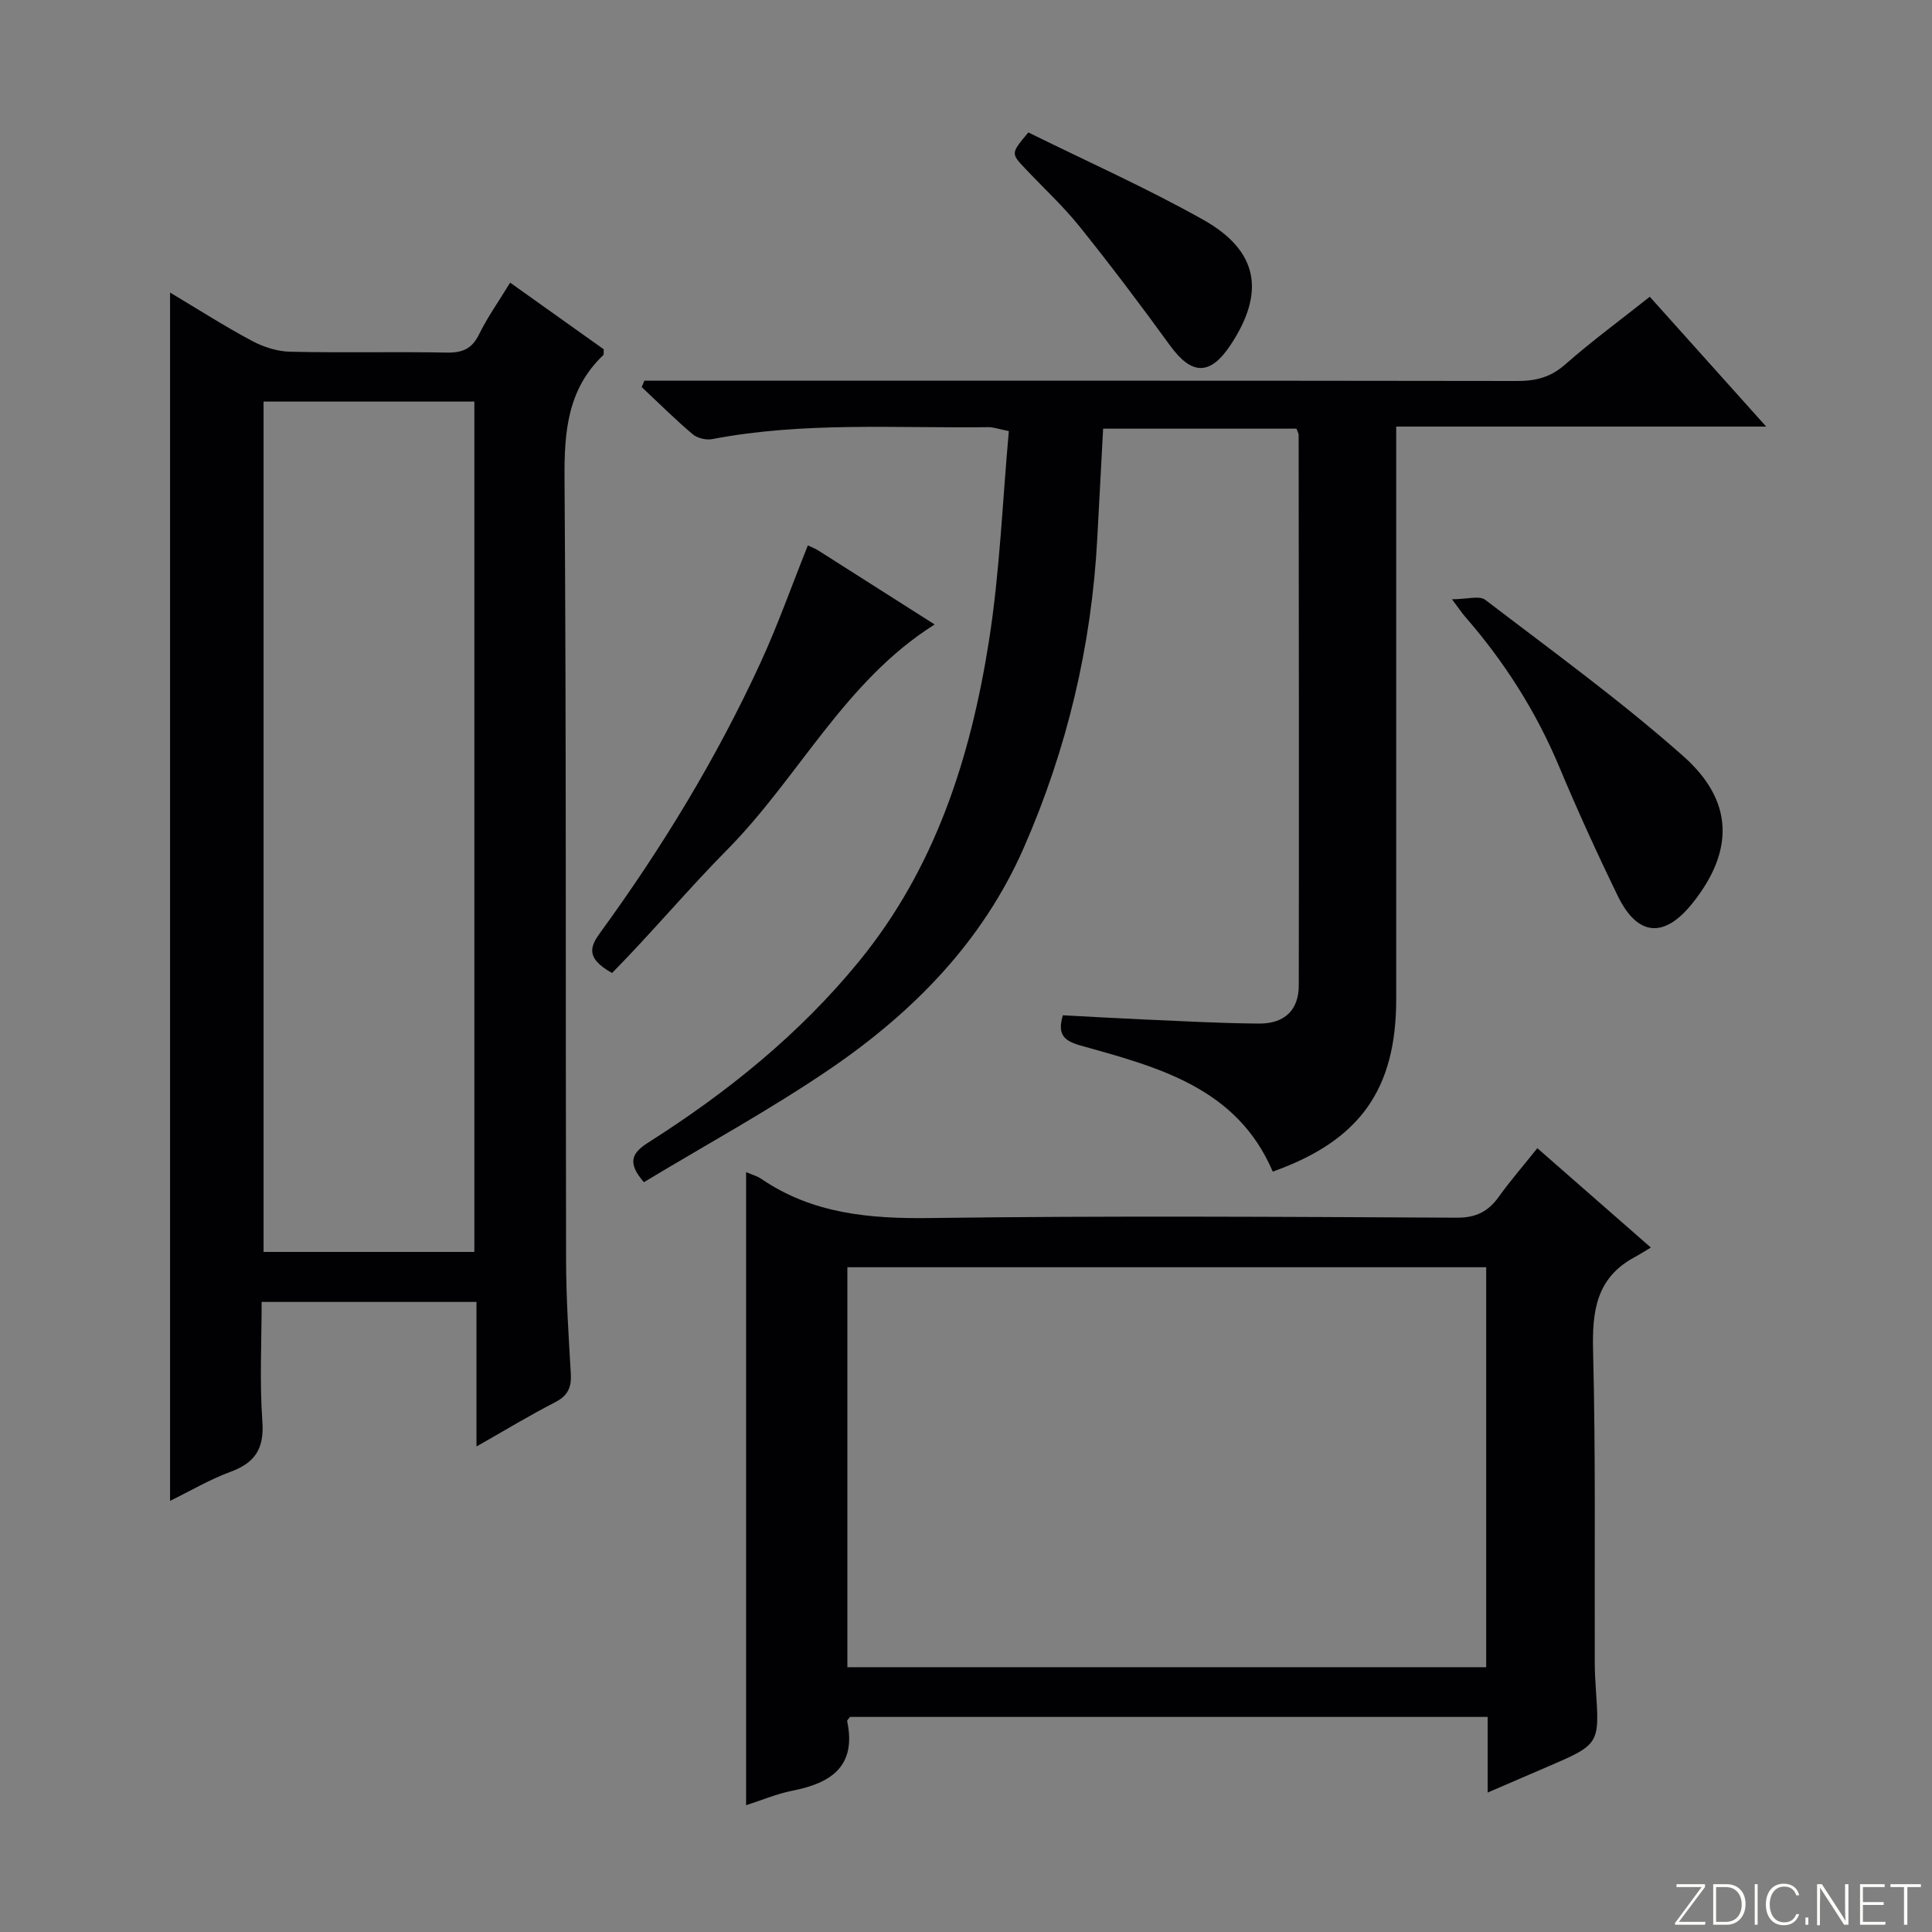 <svg enable-background="new 0 0 400 400" viewBox="0 0 400 400" xmlns="http://www.w3.org/2000/svg"><rect x="0" y="0" width="400" height="400" fill="#808080" stroke="none"/><g fill="#fbfcfa"><path d="m346.9 398 5.4-7.3h-5.2v-.6h5.9v.6l-5.4 7.2h5.5l-.1.6h-6.2v-.5z"/><path d="m354.7 390.1h2.8c2.3 0 3.9 1.6 3.9 4.1s-1.6 4.3-3.9 4.3h-2.8zm.6 7.8h2c2.2 0 3.3-1.6 3.3-3.6 0-1.8-1-3.6-3.3-3.6h-2z"/><path d="m363.9 390.1v8.4h-.6v-8.4z"/><path d="m372.5 396.3c-.4 1.3-1.4 2.3-3.2 2.3-2.4 0-3.7-1.9-3.7-4.3 0-2.3 1.2-4.3 3.7-4.3 1.8 0 2.9 1 3.2 2.4h-.6c-.4-1.1-1.1-1.8-2.5-1.8-2.1 0-3 1.9-3 3.7s.9 3.7 3 3.7c1.4 0 2.1-.7 2.5-1.7z"/><path d="m373.8 398.5v-1.5h.6v1.5z"/><path d="m376.2 398.5v-8.4h1c1.3 2 4.4 6.7 4.9 7.6-.1-1.2-.1-2.4-.1-3.8v-3.8h.7v8.4h-.9c-1.2-1.9-4.4-6.8-5-7.7.1 1.1 0 2.3 0 3.9v3.9h-.6z"/><path d="m390 394.4h-4.3v3.5h4.7l-.1.6h-5.2v-8.4h5.1v.6h-4.5v3.1h4.3v.7z"/><path d="m394.2 390.7h-2.8v-.6h6.3v.6h-2.8v7.8h-.7z"/></g><path d="m98.65 299.48c0-10.43 0-20 0-29.93-14.93 0-29.31 0-44.48 0 0 8.25-.44 16.54.15 24.76.4 5.59-1.48 8.53-6.59 10.41-4.29 1.58-8.29 3.95-12.52 6.02 0-83.54 0-166.5 0-250.17 5.87 3.51 11.29 6.98 16.95 10 2.37 1.27 5.22 2.19 7.87 2.25 10.82.25 21.66-.03 32.48.18 3.25.06 5.21-.79 6.68-3.79 1.75-3.56 4.08-6.84 6.43-10.69 6.6 4.7 13.04 9.28 19.37 13.79-.04.6.07 1.06-.1 1.22-7.37 7.04-8.08 15.8-8.01 25.49.38 53.98.2 107.96.32 161.94.02 7.81.52 15.62.98 23.42.17 2.82-.58 4.58-3.25 5.94-5.26 2.7-10.34 5.79-16.28 9.16zm-44.08-216.34v176.06h43.64c0-58.9 0-117.41 0-176.06-14.69 0-28.98 0-43.64 0z" fill="#010103"/><path d="m268.42 88.75c-13.14 0-26.39 0-40.03 0-.4 7.57-.81 15.13-1.21 22.69-1.18 22.29-6.27 43.67-15.22 64.09-8.5 19.37-22.81 33.95-39.93 45.66-12.46 8.51-25.78 15.76-38.72 23.57-3.48-4.01-2.53-6.02.83-8.16 16.39-10.4 31.38-22.46 43.74-37.6 15.77-19.3 23.05-42.14 26.85-66.16 2.27-14.37 2.82-29.01 4.14-43.59-2.3-.46-3.25-.82-4.2-.81-19.11.25-38.28-1.16-57.25 2.48-1.26.24-3.07-.22-4.04-1.04-3.64-3.09-7.04-6.47-10.52-9.74.18-.44.37-.88.55-1.32h5.7c58.33 0 116.65-.03 174.98.06 3.86.01 6.94-.76 9.95-3.41 5.48-4.82 11.39-9.16 17.53-14.03 7.86 8.77 15.57 17.36 24.1 26.88-26.07 0-51.07 0-76.6 0v6.53 111.99c0 18.7-7.51 29.31-25.56 35.73-7.44-17.44-23.82-21.64-39.84-26.12-3.67-1.03-4.71-2.48-3.62-6.25 5.31.28 10.72.6 16.14.84 8.14.35 16.28.82 24.43.88 5.34.05 8.27-2.79 8.28-7.92.06-37.99.01-75.99-.03-113.98-.01-.31-.22-.62-.45-1.27z" fill="#010103"/><path d="m154.47 242.67c1.33.58 2.31.83 3.1 1.37 10.66 7.29 22.5 8.31 35.11 8.14 36.3-.49 72.61-.25 108.92-.07 3.97.02 6.49-1.25 8.69-4.31 2.42-3.36 5.14-6.5 8-10.08 7.65 6.7 15.08 13.2 23.5 20.57-1.45.87-2.44 1.5-3.48 2.06-7.84 4.27-8.69 11.15-8.48 19.34.55 21.64.28 43.3.35 64.95.01 1.66.11 3.33.22 4.99.78 11.53.78 11.52-10.08 16.19-3.93 1.69-7.86 3.39-12.32 5.31 0-3.05 0-5.5 0-7.95 0-2.47 0-4.93 0-7.71-44.3 0-88.18 0-132.01 0-.25.36-.64.67-.59.88 1.96 9.36-3.34 12.83-11.36 14.4-3.21.63-6.29 1.95-9.57 3 0-43.64 0-87.07 0-131.08zm20.97 102.51h132.26c0-27.84 0-55.26 0-82.81-44.2 0-88.1 0-132.26 0z" fill="#010103"/><path d="m167.26 112.92c.9.43 1.53.65 2.09 1.01 8 5.07 15.99 10.16 24.16 15.36-18.63 11.72-28.1 31.6-42.92 46.6-8.18 8.27-15.66 17.23-23.87 25.56-5.82-3.24-4.34-5.75-2.33-8.52 12.75-17.53 23.98-35.99 33.05-55.69 3.6-7.81 6.46-15.95 9.82-24.32z" fill="#010103"/><path d="m300.62 124.07c3.12 0 5.67-.81 6.89.12 13.83 10.57 27.96 20.82 40.97 32.34 10.57 9.35 10.51 19.7 1.97 30.42-5.86 7.37-11.41 6.97-15.51-1.47-4.28-8.79-8.34-17.7-12.12-26.72-4.8-11.45-11.33-21.73-19.46-31.05-.63-.71-1.15-1.52-2.74-3.64z" fill="#010103"/><path d="m212.91 27.42c11.94 5.9 24.37 11.44 36.19 18.07 11.43 6.42 12.9 14.99 5.71 25.88-4.26 6.46-8.09 6.35-12.6.12-6.04-8.33-12.25-16.56-18.69-24.58-3.43-4.27-7.5-8.02-11.27-12.02-2.97-3.14-2.97-3.14.66-7.47z" fill="#010103"/></svg>